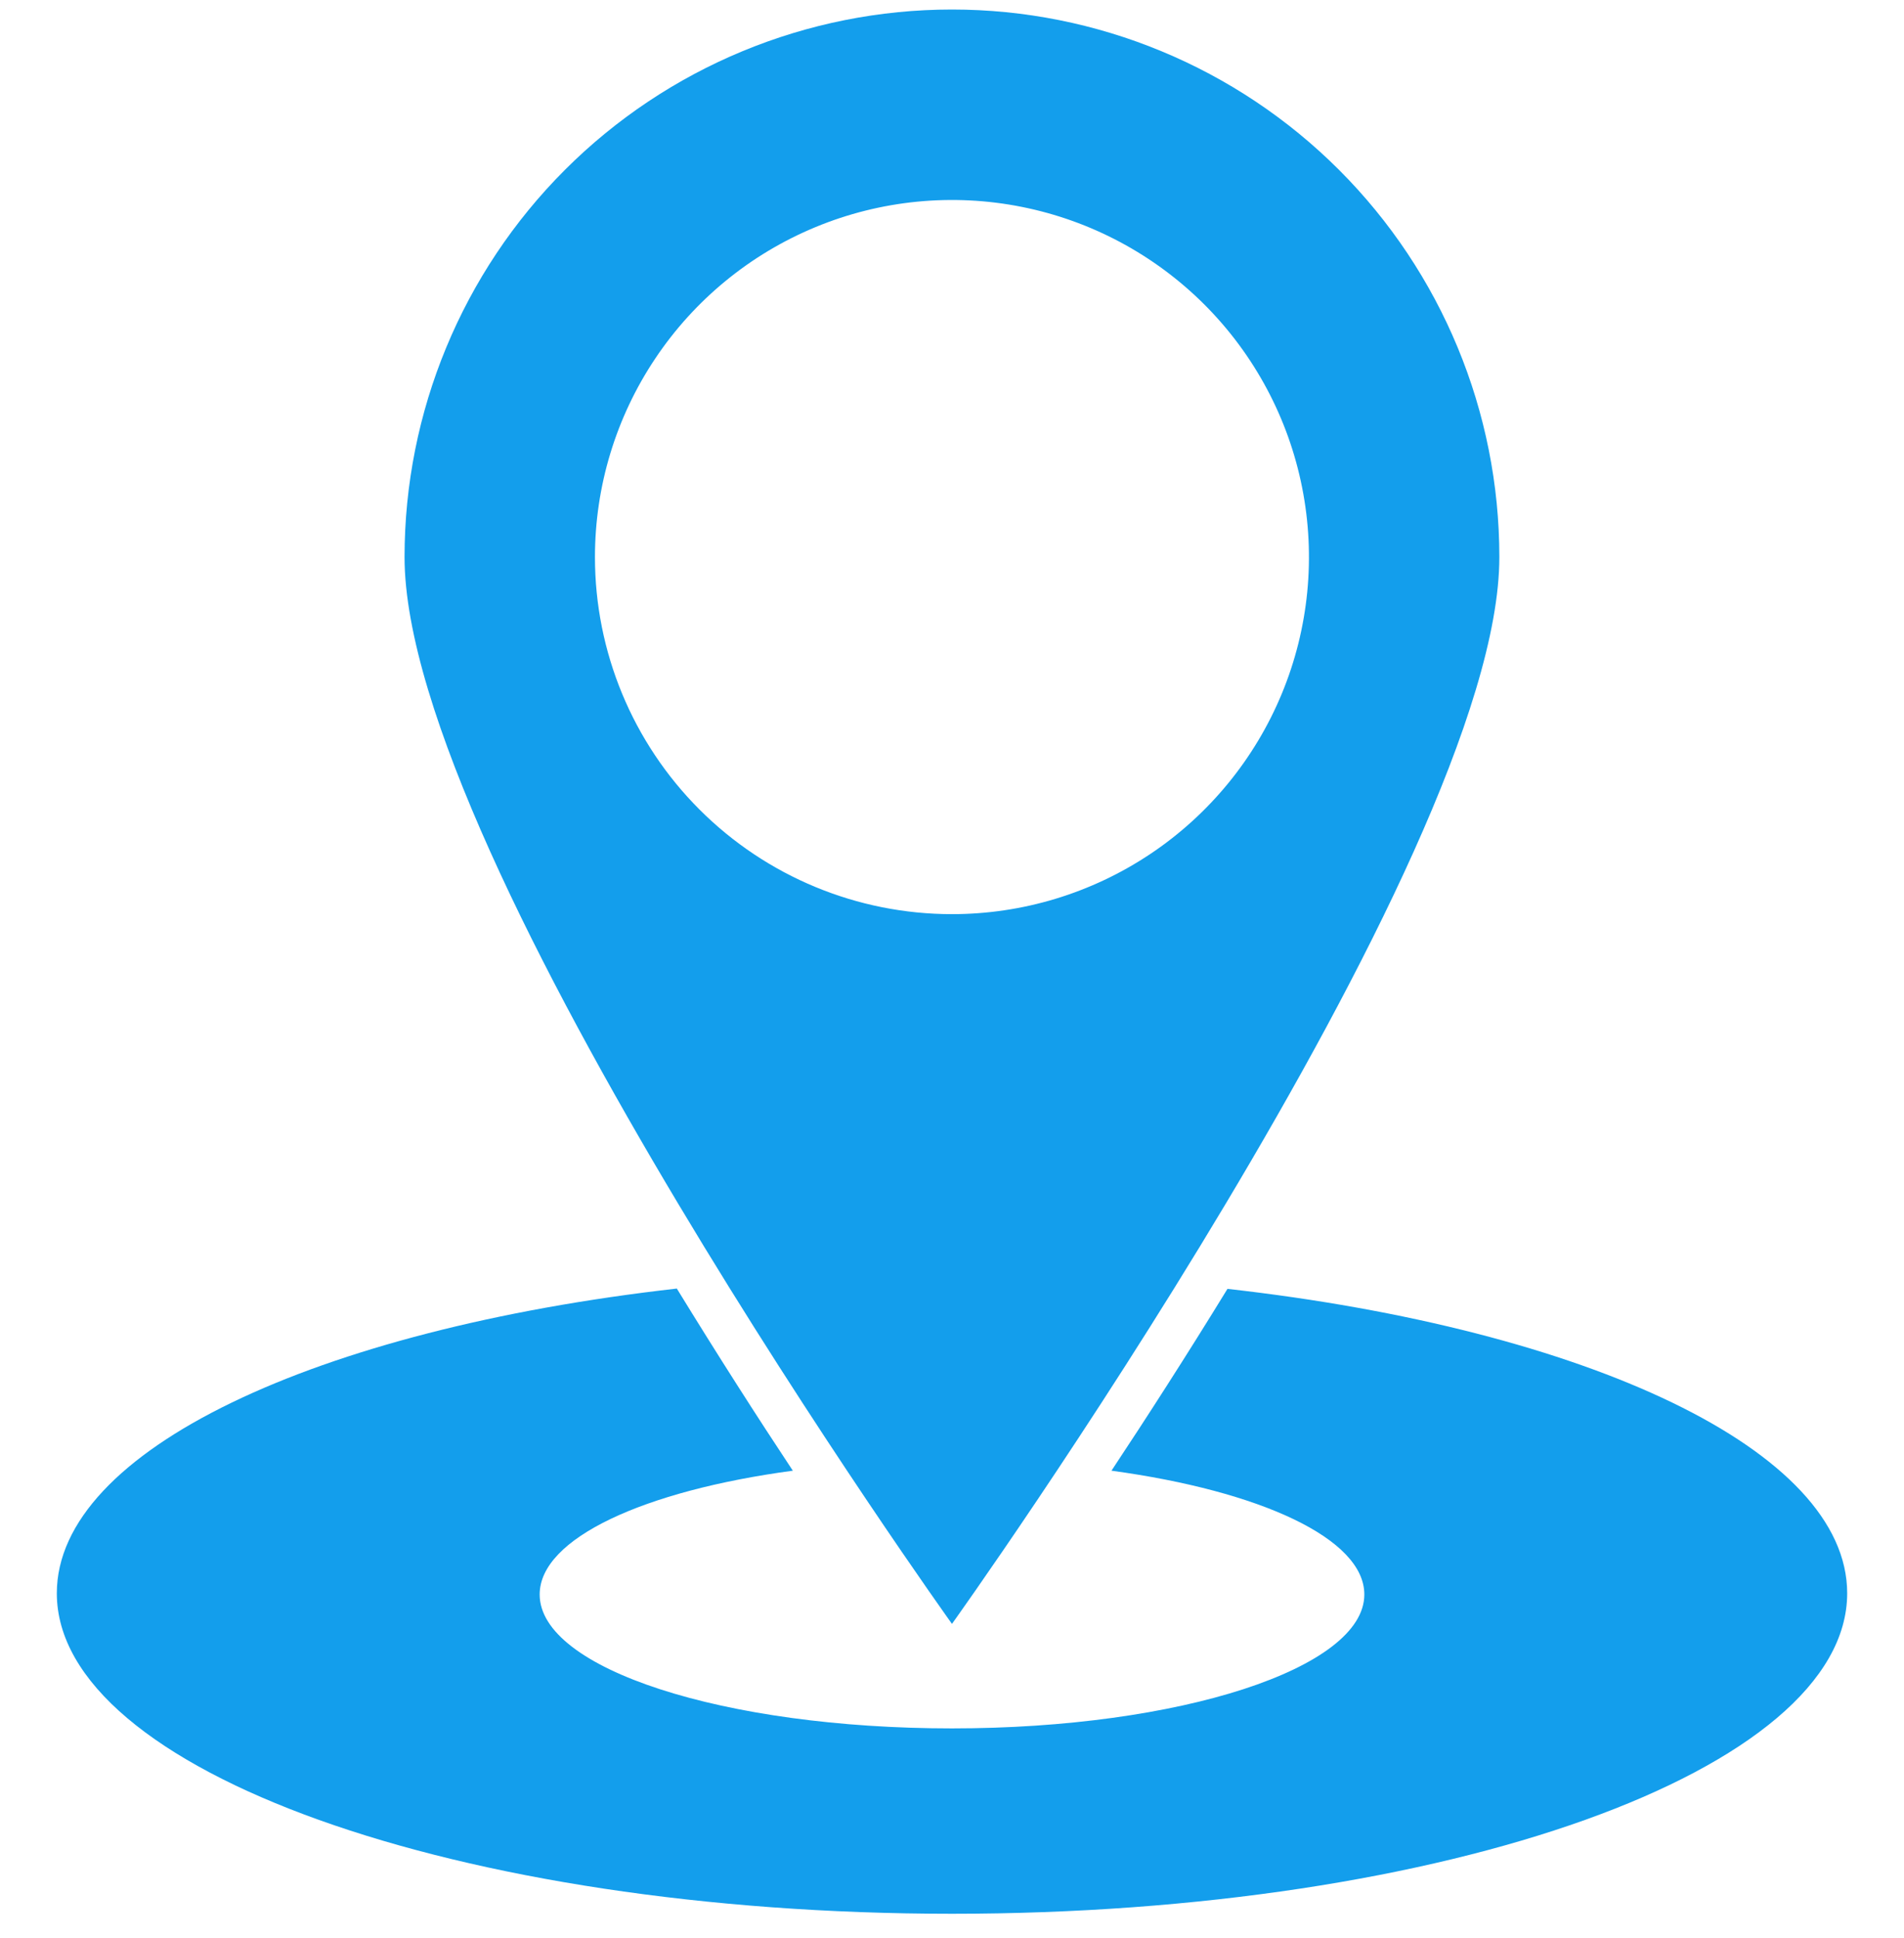 <svg width="57" height="58" viewBox="0 0 57 58" fill="none" xmlns="http://www.w3.org/2000/svg">
<g clip-path="url(#clip0_285_20731)">
<path d="M44.886 16.673C44.886 12.326 43.16 8.158 40.087 5.085C37.013 2.012 32.845 0.285 28.499 0.285C24.153 0.285 19.984 2.012 16.911 5.085C13.838 8.158 12.111 12.326 12.111 16.673C12.111 25.721 28.499 48.602 28.499 48.602C28.499 48.602 44.886 25.721 44.886 16.673ZM17.811 16.673C17.811 14.559 18.438 12.492 19.613 10.735C20.787 8.977 22.456 7.608 24.409 6.799C26.362 5.99 28.511 5.778 30.584 6.191C32.657 6.603 34.561 7.621 36.056 9.115C37.551 10.61 38.569 12.514 38.981 14.588C39.393 16.661 39.182 18.81 38.373 20.763C37.564 22.715 36.194 24.385 34.437 25.559C32.679 26.733 30.613 27.36 28.499 27.36C25.664 27.36 22.946 26.234 20.942 24.23C18.937 22.226 17.811 19.507 17.811 16.673Z" fill="#139EEC"/>
<path d="M36.747 38.575C35.518 40.579 34.325 42.432 33.274 44.017C37.727 44.623 40.844 46.048 40.844 47.722C40.844 49.931 35.322 51.73 28.5 51.73C21.678 51.73 16.156 49.949 16.156 47.722C16.156 46.039 19.291 44.614 23.735 44.017C22.684 42.432 21.491 40.57 20.262 38.566C9.485 39.787 1.701 43.403 1.701 47.686C1.701 52.986 13.698 57.278 28.5 57.278C43.302 57.278 55.299 52.986 55.299 47.686C55.299 43.403 47.515 39.787 36.747 38.575Z" fill="#139EEC"/>
</g>
<defs>
<clipPath id="clip0_285_20731">
<rect width="57" height="57" fill="white" transform="translate(0 0.277)"/>
</clipPath>
</defs>
</svg>
